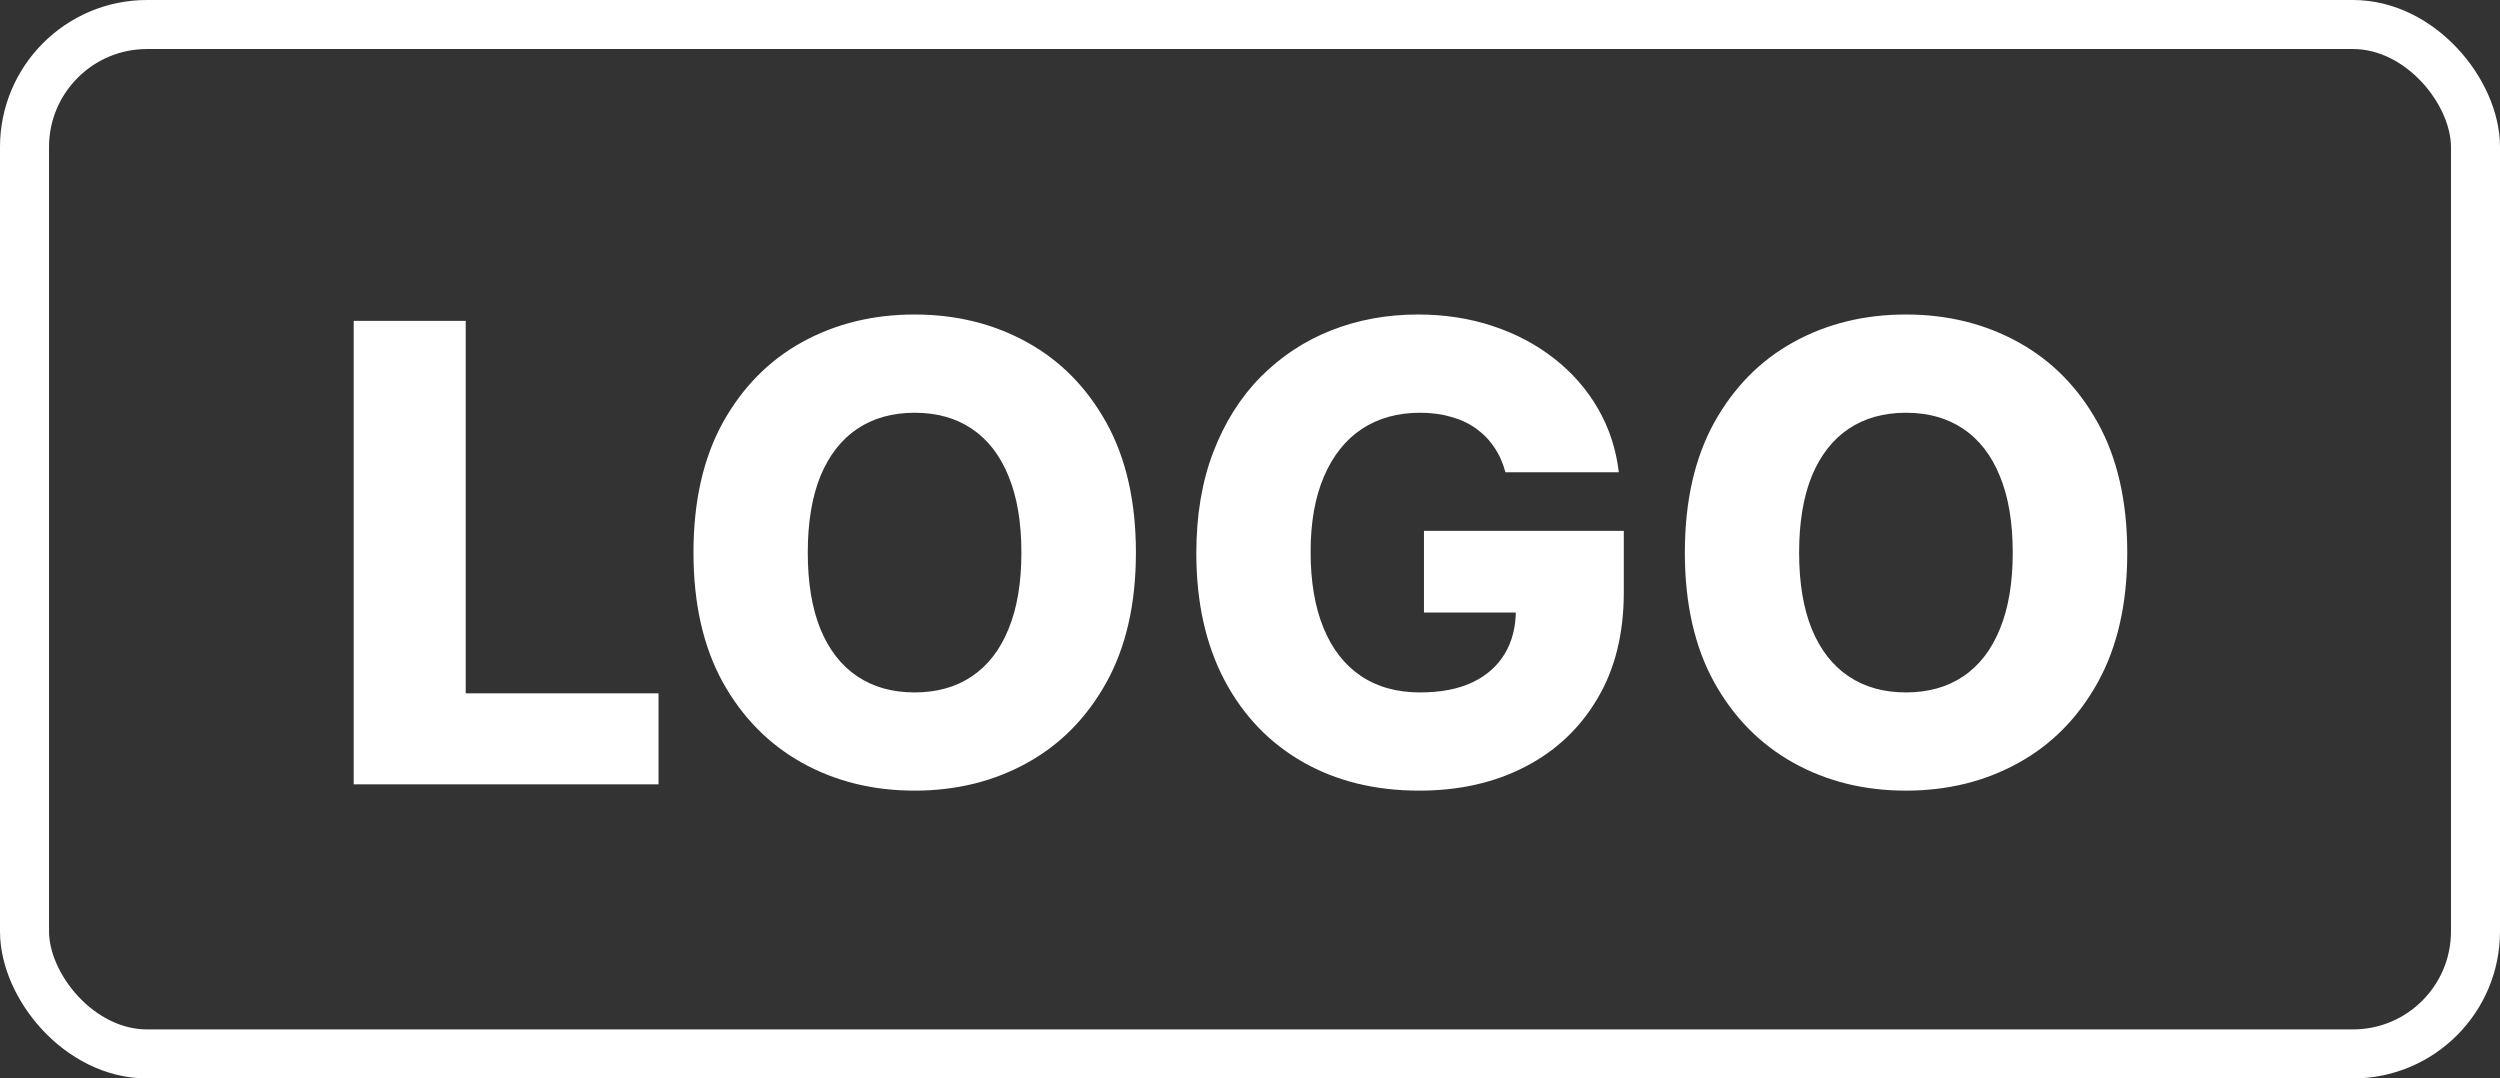 <svg width="102" height="44" viewBox="0 0 102 44" fill="none" xmlns="http://www.w3.org/2000/svg">
<rect x="0" y="0" width="102" height="44" fill="#333333" stroke="none"/>
<rect x="1" y="1" width="100" height="42" rx="5" stroke="white" stroke-width="2"/>
<path d="M14.431 32V13.091H19.001V28.288H26.868V32H14.431ZM46.345 22.546C46.345 24.626 45.945 26.389 45.145 27.836C44.344 29.282 43.261 30.381 41.895 31.132C40.534 31.883 39.008 32.258 37.315 32.258C35.616 32.258 34.087 31.88 32.726 31.123C31.366 30.366 30.286 29.267 29.485 27.827C28.691 26.38 28.294 24.62 28.294 22.546C28.294 20.465 28.691 18.701 29.485 17.255C30.286 15.809 31.366 14.71 32.726 13.959C34.087 13.208 35.616 12.832 37.315 12.832C39.008 12.832 40.534 13.208 41.895 13.959C43.261 14.71 44.344 15.809 45.145 17.255C45.945 18.701 46.345 20.465 46.345 22.546ZM41.673 22.546C41.673 21.314 41.498 20.274 41.147 19.425C40.802 18.575 40.303 17.932 39.651 17.495C39.005 17.058 38.226 16.84 37.315 16.84C36.41 16.84 35.632 17.058 34.979 17.495C34.327 17.932 33.825 18.575 33.474 19.425C33.129 20.274 32.957 21.314 32.957 22.546C32.957 23.776 33.129 24.817 33.474 25.666C33.825 26.516 34.327 27.159 34.979 27.596C35.632 28.033 36.41 28.251 37.315 28.251C38.226 28.251 39.005 28.033 39.651 27.596C40.303 27.159 40.802 26.516 41.147 25.666C41.498 24.817 41.673 23.776 41.673 22.546ZM61.422 19.268C61.318 18.88 61.164 18.538 60.961 18.243C60.758 17.941 60.508 17.686 60.213 17.477C59.917 17.267 59.579 17.11 59.197 17.006C58.816 16.895 58.397 16.84 57.941 16.84C57.024 16.84 56.23 17.061 55.559 17.504C54.895 17.947 54.381 18.594 54.017 19.443C53.654 20.287 53.473 21.311 53.473 22.518C53.473 23.73 53.648 24.764 53.999 25.62C54.35 26.476 54.858 27.128 55.522 27.577C56.187 28.027 56.993 28.251 57.941 28.251C58.779 28.251 59.486 28.116 60.065 27.845C60.65 27.568 61.093 27.177 61.395 26.673C61.696 26.168 61.847 25.574 61.847 24.891L62.696 24.992H58.098V21.659H66.251V24.161C66.251 25.854 65.891 27.303 65.171 28.51C64.457 29.716 63.472 30.643 62.216 31.289C60.967 31.935 59.529 32.258 57.904 32.258C56.101 32.258 54.516 31.868 53.15 31.086C51.783 30.304 50.718 29.19 49.955 27.744C49.192 26.291 48.81 24.567 48.81 22.573C48.81 21.022 49.041 19.646 49.502 18.446C49.964 17.24 50.607 16.218 51.432 15.381C52.263 14.544 53.223 13.91 54.313 13.479C55.408 13.048 56.587 12.832 57.849 12.832C58.945 12.832 59.963 12.989 60.905 13.303C61.853 13.617 62.69 14.06 63.416 14.633C64.149 15.205 64.743 15.885 65.198 16.673C65.654 17.461 65.937 18.326 66.048 19.268H61.422ZM86.792 22.546C86.792 24.626 86.392 26.389 85.592 27.836C84.792 29.282 83.708 30.381 82.342 31.132C80.981 31.883 79.455 32.258 77.762 32.258C76.063 32.258 74.534 31.88 73.174 31.123C71.813 30.366 70.733 29.267 69.933 27.827C69.139 26.38 68.742 24.62 68.742 22.546C68.742 20.465 69.139 18.701 69.933 17.255C70.733 15.809 71.813 14.71 73.174 13.959C74.534 13.208 76.063 12.832 77.762 12.832C79.455 12.832 80.981 13.208 82.342 13.959C83.708 14.71 84.792 15.809 85.592 17.255C86.392 18.701 86.792 20.465 86.792 22.546ZM82.12 22.546C82.12 21.314 81.945 20.274 81.594 19.425C81.249 18.575 80.751 17.932 80.098 17.495C79.452 17.058 78.673 16.84 77.762 16.84C76.857 16.84 76.079 17.058 75.426 17.495C74.774 17.932 74.272 18.575 73.921 19.425C73.577 20.274 73.404 21.314 73.404 22.546C73.404 23.776 73.577 24.817 73.921 25.666C74.272 26.516 74.774 27.159 75.426 27.596C76.079 28.033 76.857 28.251 77.762 28.251C78.673 28.251 79.452 28.033 80.098 27.596C80.751 27.159 81.249 26.516 81.594 25.666C81.945 24.817 82.12 23.776 82.12 22.546Z" fill="white"/>
</svg>
